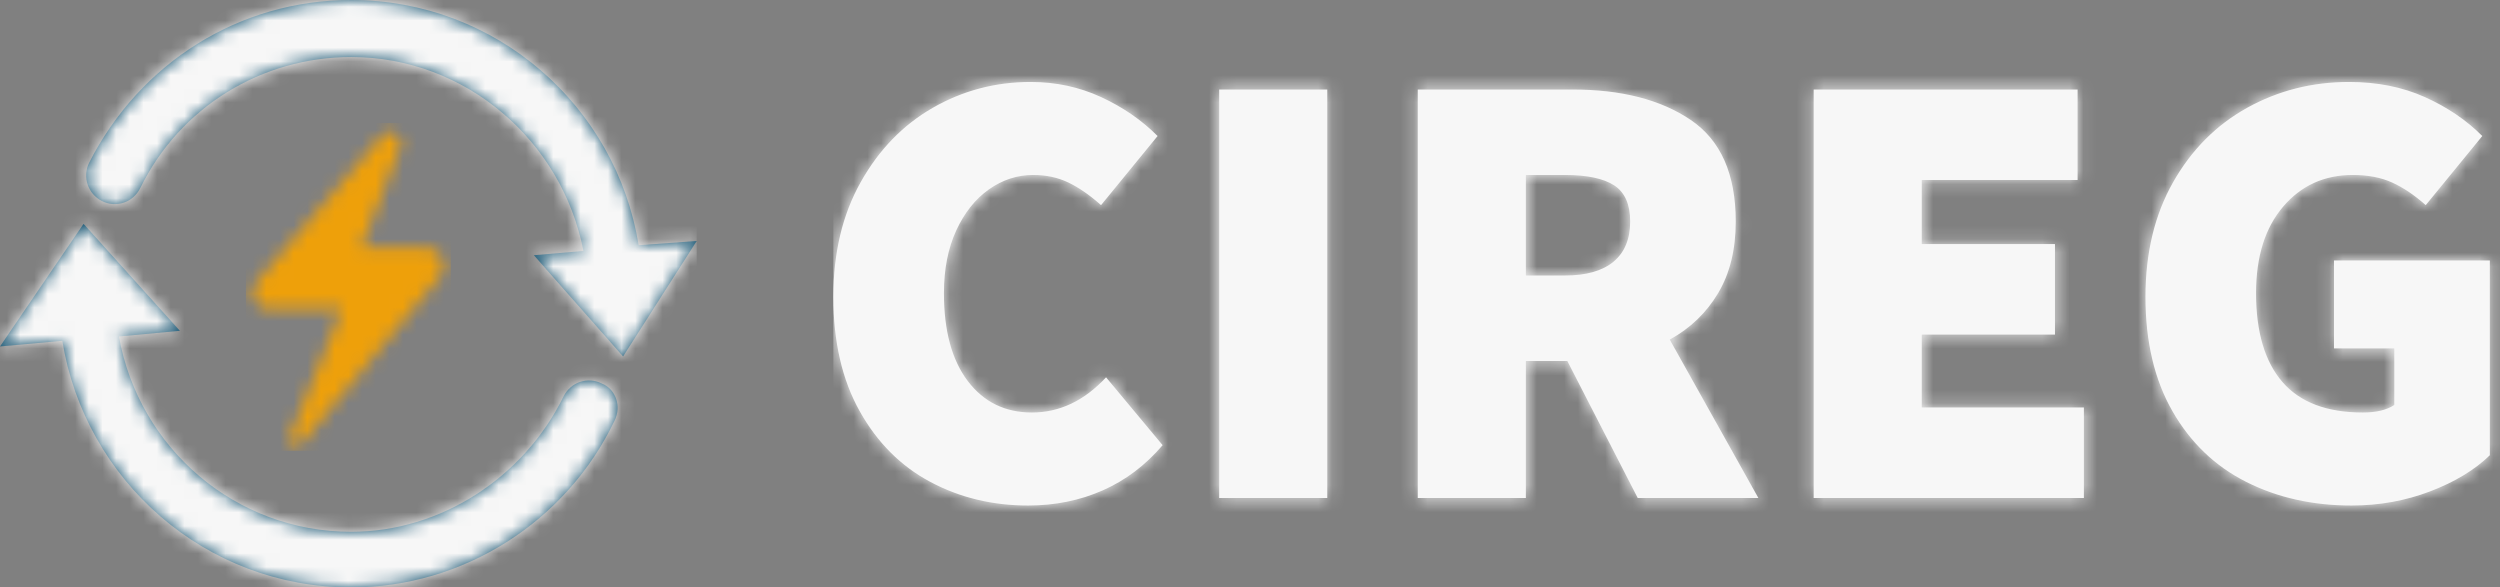 <svg xmlns="http://www.w3.org/2000/svg" xmlns:xlink="http://www.w3.org/1999/xlink" width="183" height="43" viewBox="0 0 183 43">
  <rect x="0" y="0" width="183" height="43" fill="#808080" stroke="none"/>
  <defs>
    <path id="logo_medium_on_dark-a" d="M44.055,28.075 C43.018,27.553 41.775,27.971 41.256,29.014 C38.354,34.963 32.238,38.929 25.707,38.929 C17.208,38.929 10.158,32.772 8.707,24.631 L13.165,24.214 L6.116,16.386 L0,25.362 L4.561,24.944 C6.219,35.172 15.03,43 25.707,43 C33.896,43 41.463,38.199 44.987,30.789 C45.506,29.745 45.091,28.493 44.054,28.075 L44.055,28.075 Z M46.75,17.951 C45.092,7.724 36.281,0 25.707,0 C17.518,0 10.263,4.592 6.531,11.898 C6.013,12.941 6.427,14.194 7.464,14.716 C8.5,15.238 9.744,14.82 10.263,13.776 C13.165,7.827 19.177,4.174 25.707,4.174 C34.104,4.174 41.152,10.332 42.707,18.369 L39.079,18.682 L45.61,26.092 L51,17.638 L46.75,17.951 Z"/>
    <path id="logo_medium_on_dark-c" d="M9.997,0.889 L0.745,11.679 C0.128,12.398 0.642,13.632 1.67,13.632 L7.016,13.632 L3.212,22.984 C3.007,23.498 3.623,23.806 4.035,23.498 L14.213,11.268 C14.932,10.446 14.315,9.11 13.185,9.11 L8.455,9.11 L11.334,1.711 C11.54,0.888 10.512,0.272 9.998,0.888 L9.997,0.889 Z"/>
    <path id="logo_medium_on_dark-e" d="M14.26,31.004 C11.653,31.004 9.269,30.429 7.107,29.279 C4.945,28.129 3.22,26.404 1.932,24.104 C0.644,21.804 0,19.013 0,15.732 C0,12.512 0.667,9.714 2.001,7.337 C3.335,4.96 5.098,3.143 7.291,1.886 C9.484,0.629 11.868,0 14.444,0 C16.284,0 18.001,0.368 19.596,1.104 C21.191,1.84 22.571,2.791 23.736,3.956 L19.596,9.016 C18.768,8.28 17.971,7.728 17.204,7.36 C16.437,6.992 15.579,6.808 14.628,6.808 C13.463,6.808 12.382,7.161 11.385,7.866 C10.388,8.571 9.591,9.576 8.993,10.879 C8.395,12.182 8.096,13.708 8.096,15.456 C8.096,18.216 8.679,20.363 9.844,21.896 C11.009,23.429 12.573,24.196 14.536,24.196 C16.56,24.196 18.369,23.337 19.964,21.62 L24.104,26.588 C22.847,28.06 21.382,29.164 19.711,29.9 C18.04,30.636 16.223,31.004 14.26,31.004 Z M28.244,0.552 L36.156,0.552 L36.156,30.452 L28.244,30.452 L28.244,0.552 Z M58.88,30.452 L53.728,20.424 L50.692,20.424 L50.692,30.452 L42.78,30.452 L42.78,0.552 L54.096,0.552 C57.684,0.552 60.574,1.296 62.767,2.783 C64.96,4.27 66.056,6.747 66.056,10.212 C66.056,12.267 65.627,14.015 64.768,15.456 C63.909,16.897 62.729,18.032 61.226,18.86 L67.712,30.452 L58.88,30.452 Z M50.692,14.168 L53.544,14.168 C55.108,14.168 56.296,13.831 57.109,13.156 C57.922,12.481 58.328,11.5 58.328,10.212 C58.328,8.955 57.937,8.073 57.155,7.567 C56.373,7.061 55.169,6.808 53.544,6.808 L50.692,6.808 L50.692,14.168 Z M71.76,0.552 L91.08,0.552 L91.08,7.176 L79.672,7.176 L79.672,11.868 L89.424,11.868 L89.424,18.492 L79.672,18.492 L79.672,23.828 L91.54,23.828 L91.54,30.452 L71.76,30.452 L71.76,0.552 Z M111.136,31.004 C108.284,31.004 105.716,30.429 103.431,29.279 C101.146,28.129 99.345,26.404 98.026,24.104 C96.707,21.804 96.048,19.013 96.048,15.732 C96.048,12.512 96.723,9.714 98.072,7.337 C99.421,4.96 101.231,3.143 103.5,1.886 C105.769,0.629 108.253,0 110.952,0 C113.007,0 114.854,0.368 116.495,1.104 C118.136,1.84 119.539,2.791 120.704,3.956 L116.564,9.016 C115.736,8.28 114.916,7.728 114.103,7.36 C113.29,6.992 112.332,6.808 111.228,6.808 C109.143,6.808 107.441,7.582 106.122,9.131 C104.803,10.68 104.144,12.788 104.144,15.456 C104.144,18.308 104.788,20.478 106.076,21.965 C107.364,23.452 109.327,24.196 111.964,24.196 C112.945,24.196 113.712,24.012 114.264,23.644 L114.264,19.504 L109.848,19.504 L109.848,13.064 L121.256,13.064 L121.256,27.324 C120.152,28.397 118.695,29.279 116.886,29.969 C115.077,30.659 113.16,31.004 111.136,31.004 Z"/>
  </defs>
  <g fill="none" fill-rule="evenodd">
    <mask id="logo_medium_on_dark-b" fill="#fff">
      <use xlink:href="#logo_medium_on_dark-a"/>
    </mask>
    <use fill="#0C4D6C" xlink:href="#logo_medium_on_dark-a"/>
    <g fill="#F7F7F7" mask="url(#logo_medium_on_dark-b)">
      <rect width="51" height="43"/>
    </g>
    <g transform="translate(18 9)">
      <mask id="logo_medium_on_dark-d" fill="#fff">
        <use xlink:href="#logo_medium_on_dark-c"/>
      </mask>
      <g fill="#EEA00A" mask="url(#logo_medium_on_dark-d)">
        <rect width="15" height="24"/>
      </g>
    </g>
    <g transform="translate(61 6)">
      <mask id="logo_medium_on_dark-f" fill="#fff">
        <use xlink:href="#logo_medium_on_dark-e"/>
      </mask>
      <use fill="#F7F7F7" xlink:href="#logo_medium_on_dark-e"/>
      <g fill="#F7F7F7" mask="url(#logo_medium_on_dark-f)">
        <rect width="122" height="33" transform="translate(0 -1)"/>
      </g>
    </g>
  </g>
</svg>
